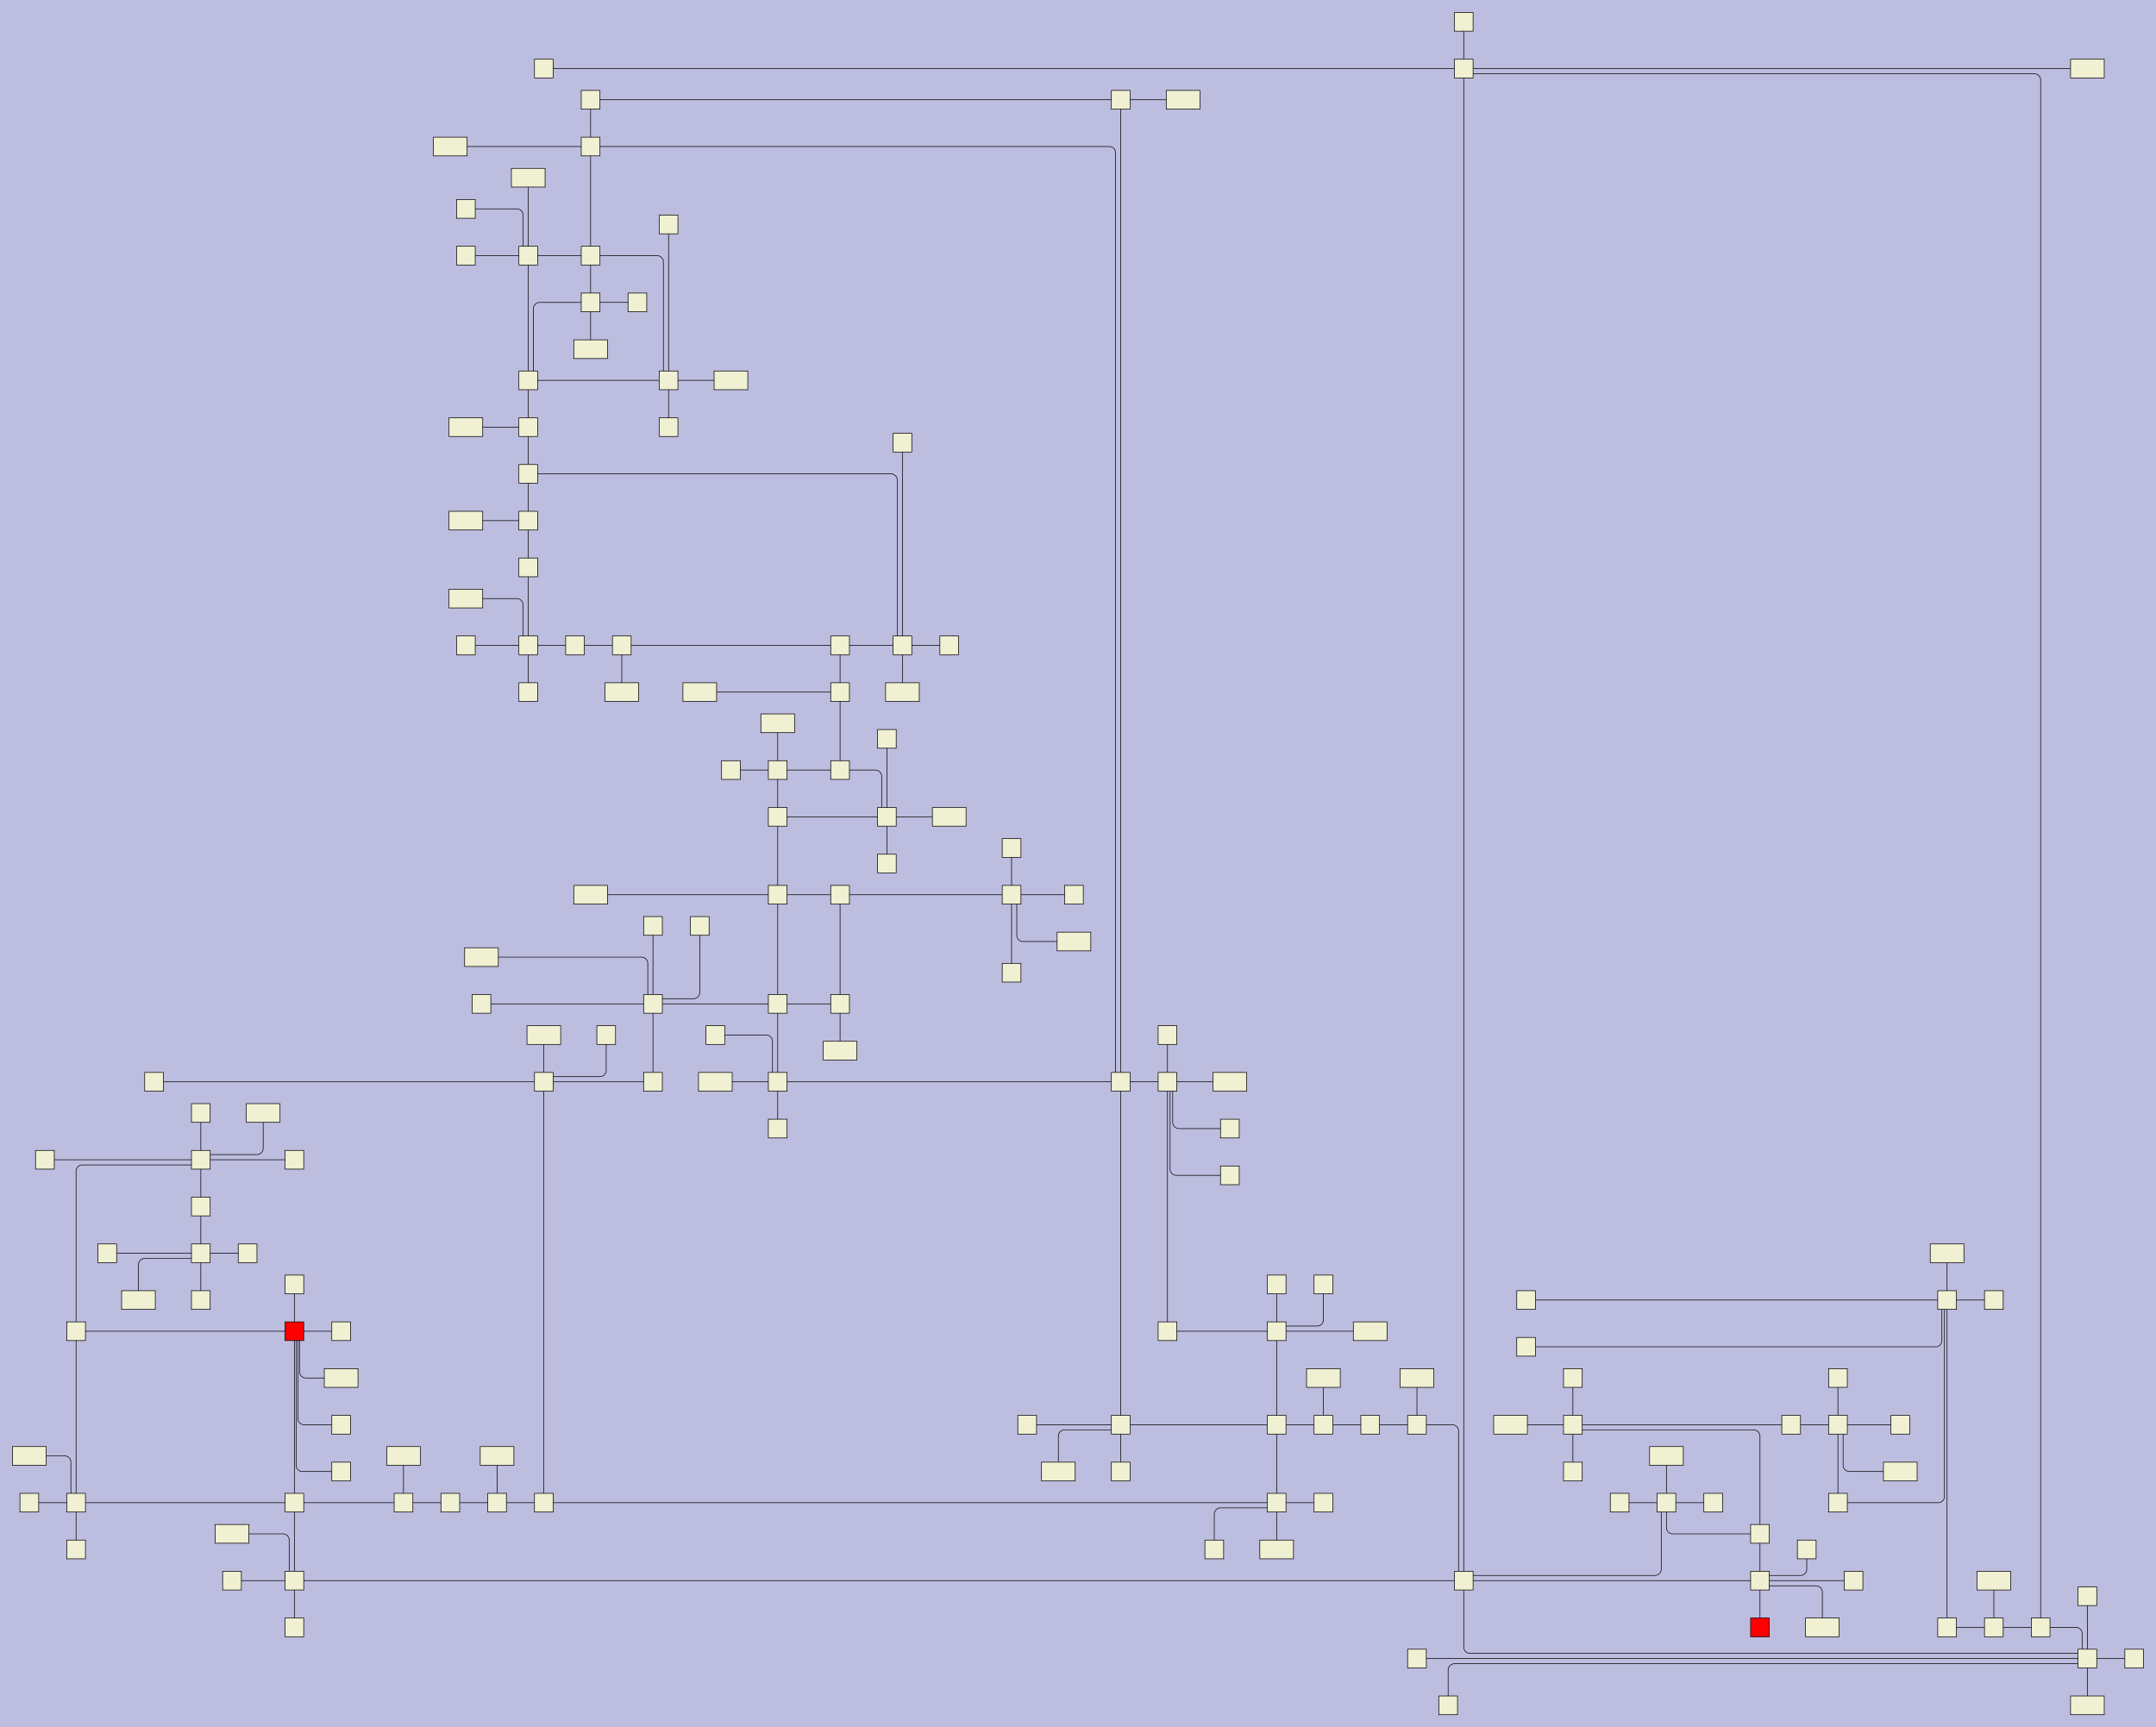 <?xml version="1.0" encoding="UTF-8"?>
<svg id="canvasSVG" xmlns="http://www.w3.org/2000/svg" width="3457.0px" height="2770.0px">
<rect x="0" y="0" width="3457.0" height="2770.0" stroke="none" stroke-width="1" id="" onclick="null" fill="#bdbddf"/>
<g id="outerGroup">
<g transform="translate(20.00,20.00),scale(1.00),translate(2.00,15.00)">
    <path d="M 925.00,450 H 843.33 a 10.00,10.00 0 0,0 -10.00,10.00L 833.33,575" stroke="black" stroke-width="1" fill="none"/>
    <path d="M 2250.00,2250 H 2306.67 a 10.00,10.00 0 0,1 10.00,10.00L 2316.67,2500" stroke="black" stroke-width="1" fill="none"/>
    <path d="M 2025.00,2100L 2025.00,2250" stroke="black" stroke-width="1" fill="none"/>
    <path d="M 1600.00,1400L 1700.00,1400" stroke="black" stroke-width="1" fill="none"/>
    <path d="M 2025.00,2100L 2025.00,2025" stroke="black" stroke-width="1" fill="none"/>
    <path d="M 925.00,1400L 1225.00,1400" stroke="black" stroke-width="1" fill="none"/>
    <path d="M 1100.00,1450 V 1556.67 a 10.00,10.00 0 0,1 -10.00,10.00L 1025.00,1566.667" stroke="black" stroke-width="1" fill="none"/>
    <path d="M 2025.00,2375L 850.00,2375" stroke="black" stroke-width="1" fill="none"/>
    <path d="M 1325.00,1650L 1325.00,1575" stroke="black" stroke-width="1" fill="none"/>
    <path d="M 300.00,1900L 300.00,1975" stroke="black" stroke-width="1" fill="none"/>
    <path d="M 1850.00,1700L 1850.00,2100" stroke="black" stroke-width="1" fill="none"/>
    <path d="M 2650.00,2375L 2575.00,2375" stroke="black" stroke-width="1" fill="none"/>
    <path d="M 1225.00,1575L 1025.00,1575" stroke="black" stroke-width="1" fill="none"/>
    <path d="M 725.00,800L 825.00,800" stroke="black" stroke-width="1" fill="none"/>
    <path d="M 825.00,1000L 900.00,1000" stroke="black" stroke-width="1" fill="none"/>
    <path d="M 1225.00,1700L 1225.00,1775" stroke="black" stroke-width="1" fill="none"/>
    <path d="M 1775.00,1700L 1225.00,1700" stroke="black" stroke-width="1" fill="none"/>
    <path d="M 2650.00,2300L 2650.00,2375" stroke="black" stroke-width="1" fill="none"/>
    <path d="M 100.00,2375L 100.00,2450" stroke="black" stroke-width="1" fill="none"/>
    <path d="M 3100.00,2050L 2425.00,2050" stroke="black" stroke-width="1" fill="none"/>
    <path d="M 150.00,1975L 300.00,1975" stroke="black" stroke-width="1" fill="none"/>
    <path d="M 400.00,1750 V 1806.67 a 10.00,10.00 0 0,1 -10.00,10.00L 300.00,1816.667" stroke="black" stroke-width="1" fill="none"/>
    <path d="M 1600.00,1525L 1600.00,1400" stroke="black" stroke-width="1" fill="none"/>
    <path d="M 925.00,375L 925.00,200" stroke="black" stroke-width="1" fill="none"/>
    <path d="M 975.00,1075L 975.00,1000" stroke="black" stroke-width="1" fill="none"/>
    <path d="M 850.00,1700L 225.00,1700" stroke="black" stroke-width="1" fill="none"/>
    <path d="M 1025.00,1575L 1025.00,1700" stroke="black" stroke-width="1" fill="none"/>
    <path d="M 725.00,1000L 825.00,1000" stroke="black" stroke-width="1" fill="none"/>
    <path d="M 2500.00,2175L 2500.00,2250" stroke="black" stroke-width="1" fill="none"/>
    <path d="M 2800.00,2575L 2800.00,2500" stroke="black" stroke-width="1" fill="none"/>
    <path d="M 825.00,575L 1050.00,575" stroke="black" stroke-width="1" fill="none"/>
    <path d="M 2250.00,2625L 3325.00,2625" stroke="black" stroke-width="1" fill="none"/>
    <path d="M 1125.00,1625 H 1206.67 a 10.00,10.00 0 0,1 10.00,10.00L 1216.67,1700" stroke="black" stroke-width="1" fill="none"/>
    <path d="M 2800.00,2425L 2800.00,2500" stroke="black" stroke-width="1" fill="none"/>
    <path d="M 975.00,1000L 1325.00,1000" stroke="black" stroke-width="1" fill="none"/>
    <path d="M 925.00,450L 1000.00,450" stroke="black" stroke-width="1" fill="none"/>
    <path d="M 1950.00,1850 H 1864.17 a 10.00,10.00 0 0,1 -10.00,-10.00L 1854.17,1700" stroke="black" stroke-width="1" fill="none"/>
    <path d="M 450.00,2375L 100.00,2375" stroke="black" stroke-width="1" fill="none"/>
    <path d="M 2400.00,2250L 2500.00,2250" stroke="black" stroke-width="1" fill="none"/>
    <path d="M 2325.00,2500L 450.00,2500" stroke="black" stroke-width="1" fill="none"/>
    <path d="M 1225.00,1275L 1225.00,1400" stroke="black" stroke-width="1" fill="none"/>
    <path d="M 1325.00,1575L 1225.00,1575" stroke="black" stroke-width="1" fill="none"/>
    <path d="M 1925.00,2450 V 2393.33 a 10.00,10.00 0 0,1 10.00,-10.00L 2025.00,2383.333" stroke="black" stroke-width="1" fill="none"/>
    <path d="M 1400.00,1275L 1225.00,1275" stroke="black" stroke-width="1" fill="none"/>
    <path d="M 2100.00,2250L 2175.00,2250" stroke="black" stroke-width="1" fill="none"/>
    <path d="M 1625.00,2250L 1775.00,2250" stroke="black" stroke-width="1" fill="none"/>
    <path d="M 3025.00,2325 H 2943.33 a 10.00,10.00 0 0,1 -10.00,-10.00L 2933.33,2250" stroke="black" stroke-width="1" fill="none"/>
    <path d="M 2025.00,2250L 2100.00,2250" stroke="black" stroke-width="1" fill="none"/>
    <path d="M 1425.00,1000L 1325.00,1000" stroke="black" stroke-width="1" fill="none"/>
    <path d="M 625.00,2375L 450.00,2375" stroke="black" stroke-width="1" fill="none"/>
    <path d="M 2800.00,2500L 2950.00,2500" stroke="black" stroke-width="1" fill="none"/>
    <path d="M 950.00,1625 V 1681.67 a 10.00,10.00 0 0,1 -10.00,10.00L 850.00,1691.667" stroke="black" stroke-width="1" fill="none"/>
    <path d="M 900.00,1000L 975.00,1000" stroke="black" stroke-width="1" fill="none"/>
    <path d="M 2800.00,2500L 2325.00,2500" stroke="black" stroke-width="1" fill="none"/>
    <path d="M 1950.00,1775 H 1868.33 a 10.00,10.00 0 0,1 -10.00,-10.00L 1858.33,1700" stroke="black" stroke-width="1" fill="none"/>
    <path d="M 1041.67,575 V 385.00 a 10.00,10.00 0 0,0 -10.00,-10.00L 925.00,375" stroke="black" stroke-width="1" fill="none"/>
    <path d="M 1100.00,1075L 1325.00,1075" stroke="black" stroke-width="1" fill="none"/>
    <path d="M 450.00,2100L 450.00,2025" stroke="black" stroke-width="1" fill="none"/>
    <path d="M 300.00,1833.333 H 110.00 a 10.00,10.00 0 0,0 -10.00,10.00L 100.00,2100" stroke="black" stroke-width="1" fill="none"/>
    <path d="M 1400.00,1350L 1400.00,1275" stroke="black" stroke-width="1" fill="none"/>
    <path d="M 3100.00,1975L 3100.00,2050" stroke="black" stroke-width="1" fill="none"/>
    <path d="M 1425.00,1075L 1425.00,1000" stroke="black" stroke-width="1" fill="none"/>
    <path d="M 300.00,1975L 300.00,2050" stroke="black" stroke-width="1" fill="none"/>
    <path d="M 2325.00,2491.667 H 2631.67 a 10.00,10.00 0 0,0 10.00,-10.00L 2641.67,2375" stroke="black" stroke-width="1" fill="none"/>
    <path d="M 1225.00,1400L 1225.00,1575" stroke="black" stroke-width="1" fill="none"/>
    <path d="M 1225.00,1400L 1325.00,1400" stroke="black" stroke-width="1" fill="none"/>
    <path d="M 2325.00,2500L 2325.00,75" stroke="black" stroke-width="1" fill="none"/>
    <path d="M 1875.00,125L 1775.00,125" stroke="black" stroke-width="1" fill="none"/>
    <path d="M 825.00,375L 925.00,375" stroke="black" stroke-width="1" fill="none"/>
    <path d="M 775.00,2300L 775.00,2375" stroke="black" stroke-width="1" fill="none"/>
    <path d="M 1225.00,1200L 1150.00,1200" stroke="black" stroke-width="1" fill="none"/>
    <path d="M 1850.00,1700L 1850.00,1625" stroke="black" stroke-width="1" fill="none"/>
    <path d="M 2100.00,2175L 2100.00,2250" stroke="black" stroke-width="1" fill="none"/>
    <path d="M 3325.00,2625L 3325.00,2525" stroke="black" stroke-width="1" fill="none"/>
    <path d="M 3325.00,2700L 3325.00,2625" stroke="black" stroke-width="1" fill="none"/>
    <path d="M 350.00,2500L 450.00,2500" stroke="black" stroke-width="1" fill="none"/>
    <path d="M 2250.00,2175L 2250.00,2250" stroke="black" stroke-width="1" fill="none"/>
    <path d="M 925.00,525L 925.00,450" stroke="black" stroke-width="1" fill="none"/>
    <path d="M 2300.00,2700 V 2643.33 a 10.00,10.00 0 0,1 10.00,-10.00L 3325.00,2633.333" stroke="black" stroke-width="1" fill="none"/>
    <path d="M 3325.00,2625L 3400.00,2625" stroke="black" stroke-width="1" fill="none"/>
    <path d="M 1225.00,1700L 1225.00,1575" stroke="black" stroke-width="1" fill="none"/>
    <path d="M 300.00,1900L 300.00,1825" stroke="black" stroke-width="1" fill="none"/>
    <path d="M 2900.00,2575 V 2518.33 a 10.00,10.00 0 0,0 -10.00,-10.00L 2800.00,2508.333" stroke="black" stroke-width="1" fill="none"/>
    <path d="M 1050.00,575L 1050.00,325" stroke="black" stroke-width="1" fill="none"/>
    <path d="M 25.00,2300 H 81.67 a 10.00,10.00 0 0,1 10.00,10.00L 91.67,2375" stroke="black" stroke-width="1" fill="none"/>
    <path d="M 1700.00,1475 H 1618.33 a 10.00,10.00 0 0,1 -10.00,-10.00L 1608.33,1400" stroke="black" stroke-width="1" fill="none"/>
    <path d="M 1775.00,2250L 1775.00,2325" stroke="black" stroke-width="1" fill="none"/>
    <path d="M 825.00,1000L 825.00,1075" stroke="black" stroke-width="1" fill="none"/>
    <path d="M 1225.00,1275L 1225.00,1200" stroke="black" stroke-width="1" fill="none"/>
    <path d="M 450.00,2500L 450.00,2575" stroke="black" stroke-width="1" fill="none"/>
    <path d="M 1500.00,1275L 1400.00,1275" stroke="black" stroke-width="1" fill="none"/>
    <path d="M 1325.00,1400L 1600.00,1400" stroke="black" stroke-width="1" fill="none"/>
    <path d="M 2500.00,2258.333 H 2790.00 a 10.00,10.00 0 0,1 10.00,10.00L 2800.00,2425" stroke="black" stroke-width="1" fill="none"/>
    <path d="M 300.00,1825L 50.00,1825" stroke="black" stroke-width="1" fill="none"/>
    <path d="M 25.00,2375L 100.00,2375" stroke="black" stroke-width="1" fill="none"/>
    <path d="M 3250.00,2575L 3175.00,2575" stroke="black" stroke-width="1" fill="none"/>
    <path d="M 3250.00,2575 H 3306.67 a 10.00,10.00 0 0,1 10.00,10.00L 3316.67,2625" stroke="black" stroke-width="1" fill="none"/>
    <path d="M 700.00,200L 925.00,200" stroke="black" stroke-width="1" fill="none"/>
    <path d="M 2325.00,83.333 H 3240.00 a 10.00,10.00 0 0,1 10.00,10.00L 3250.00,2575" stroke="black" stroke-width="1" fill="none"/>
    <path d="M 3025.00,2250L 2925.00,2250" stroke="black" stroke-width="1" fill="none"/>
    <path d="M 825.00,250L 825.00,375" stroke="black" stroke-width="1" fill="none"/>
    <path d="M 1325.00,1075L 1325.00,1000" stroke="black" stroke-width="1" fill="none"/>
    <path d="M 1775.00,2250L 2025.00,2250" stroke="black" stroke-width="1" fill="none"/>
    <path d="M 1675.00,2325 V 2268.33 a 10.00,10.00 0 0,1 10.00,-10.00L 1775.00,2258.333" stroke="black" stroke-width="1" fill="none"/>
    <path d="M 2925.00,2250L 2925.00,2175" stroke="black" stroke-width="1" fill="none"/>
    <path d="M 700.00,2375L 625.00,2375" stroke="black" stroke-width="1" fill="none"/>
    <path d="M 1775.00,1700L 1775.00,2250" stroke="black" stroke-width="1" fill="none"/>
    <path d="M 725.00,650L 825.00,650" stroke="black" stroke-width="1" fill="none"/>
    <path d="M 1600.00,1400L 1600.00,1325" stroke="black" stroke-width="1" fill="none"/>
    <path d="M 2925.00,2375L 2925.00,2250" stroke="black" stroke-width="1" fill="none"/>
    <path d="M 925.00,375L 925.00,450" stroke="black" stroke-width="1" fill="none"/>
    <path d="M 1775.00,1700L 1850.00,1700" stroke="black" stroke-width="1" fill="none"/>
    <path d="M 825.00,800L 825.00,725" stroke="black" stroke-width="1" fill="none"/>
    <path d="M 450.00,2500L 450.00,2375" stroke="black" stroke-width="1" fill="none"/>
    <path d="M 2725.00,2375L 2650.00,2375" stroke="black" stroke-width="1" fill="none"/>
    <path d="M 2500.00,2250L 2500.00,2325" stroke="black" stroke-width="1" fill="none"/>
    <path d="M 825.00,725 H 1406.67 a 10.00,10.00 0 0,1 10.00,10.00L 1416.67,1000" stroke="black" stroke-width="1" fill="none"/>
    <path d="M 300.00,1825L 300.00,1750" stroke="black" stroke-width="1" fill="none"/>
    <path d="M 1050.00,650L 1050.00,575" stroke="black" stroke-width="1" fill="none"/>
    <path d="M 750.00,1500 H 1006.67 a 10.00,10.00 0 0,1 10.00,10.00L 1016.67,1575" stroke="black" stroke-width="1" fill="none"/>
    <path d="M 2800.00,2491.667 H 2865.00 a 10.00,10.00 0 0,0 10.00,-10.00L 2875.00,2450" stroke="black" stroke-width="1" fill="none"/>
    <path d="M 1425.00,1000L 1425.00,675" stroke="black" stroke-width="1" fill="none"/>
    <path d="M 2025.00,2375L 2100.00,2375" stroke="black" stroke-width="1" fill="none"/>
    <path d="M 625.00,2300L 625.00,2375" stroke="black" stroke-width="1" fill="none"/>
    <path d="M 825.00,375L 725.00,375" stroke="black" stroke-width="1" fill="none"/>
    <path d="M 1775.00,125L 1775.00,1700" stroke="black" stroke-width="1" fill="none"/>
    <path d="M 1025.00,1450L 1025.00,1575" stroke="black" stroke-width="1" fill="none"/>
    <path d="M 825.00,875L 825.00,800" stroke="black" stroke-width="1" fill="none"/>
    <path d="M 2325.00,0L 2325.00,75" stroke="black" stroke-width="1" fill="none"/>
    <path d="M 2100.00,2025 V 2081.67 a 10.00,10.00 0 0,1 -10.00,10.00L 2025.00,2091.667" stroke="black" stroke-width="1" fill="none"/>
    <path d="M 300.00,1975L 375.00,1975" stroke="black" stroke-width="1" fill="none"/>
    <path d="M 925.00,200 H 1756.67 a 10.00,10.00 0 0,1 10.00,10.00L 1766.67,1700" stroke="black" stroke-width="1" fill="none"/>
    <path d="M 850.00,2375L 775.00,2375" stroke="black" stroke-width="1" fill="none"/>
    <path d="M 200.00,2050 V 1993.33 a 10.00,10.00 0 0,1 10.00,-10.00L 300.00,1983.333" stroke="black" stroke-width="1" fill="none"/>
    <path d="M 925.00,200L 925.00,125" stroke="black" stroke-width="1" fill="none"/>
    <path d="M 525.00,2175 H 468.33 a 10.00,10.00 0 0,1 -10.00,-10.00L 458.33,2100" stroke="black" stroke-width="1" fill="none"/>
    <path d="M 1225.00,1200L 1325.00,1200" stroke="black" stroke-width="1" fill="none"/>
    <path d="M 825.00,575L 825.00,375" stroke="black" stroke-width="1" fill="none"/>
    <path d="M 3100.00,2050L 3100.00,2575" stroke="black" stroke-width="1" fill="none"/>
    <path d="M 825.00,875L 825.00,1000" stroke="black" stroke-width="1" fill="none"/>
    <path d="M 2925.00,2250L 2850.00,2250" stroke="black" stroke-width="1" fill="none"/>
    <path d="M 3175.00,2050L 3100.00,2050" stroke="black" stroke-width="1" fill="none"/>
    <path d="M 1125.00,1700L 1225.00,1700" stroke="black" stroke-width="1" fill="none"/>
    <path d="M 3325.00,75L 2325.00,75" stroke="black" stroke-width="1" fill="none"/>
    <path d="M 525.00,2250 H 465.56 a 10.00,10.00 0 0,1 -10.00,-10.00L 455.56,2100" stroke="black" stroke-width="1" fill="none"/>
    <path d="M 100.00,2100L 450.00,2100" stroke="black" stroke-width="1" fill="none"/>
    <path d="M 3175.00,2500L 3175.00,2575" stroke="black" stroke-width="1" fill="none"/>
    <path d="M 3091.67,2050 V 2115.00 a 10.00,10.00 0 0,1 -10.00,10.00L 2425.00,2125" stroke="black" stroke-width="1" fill="none"/>
    <path d="M 725.00,300 H 806.67 a 10.00,10.00 0 0,1 10.00,10.00L 816.67,375" stroke="black" stroke-width="1" fill="none"/>
    <path d="M 1025.00,1700L 850.00,1700" stroke="black" stroke-width="1" fill="none"/>
    <path d="M 2025.00,2450L 2025.00,2375" stroke="black" stroke-width="1" fill="none"/>
    <path d="M 925.00,125L 1775.00,125" stroke="black" stroke-width="1" fill="none"/>
    <path d="M 850.00,1625L 850.00,1700" stroke="black" stroke-width="1" fill="none"/>
    <path d="M 775.00,2375L 700.00,2375" stroke="black" stroke-width="1" fill="none"/>
    <path d="M 1325.00,1200L 1325.00,1075" stroke="black" stroke-width="1" fill="none"/>
    <path d="M 450.00,2100L 450.00,2375" stroke="black" stroke-width="1" fill="none"/>
    <path d="M 825.00,575L 825.00,650" stroke="black" stroke-width="1" fill="none"/>
    <path d="M 1325.00,1200 H 1381.67 a 10.00,10.00 0 0,1 10.00,10.00L 1391.67,1275" stroke="black" stroke-width="1" fill="none"/>
    <path d="M 1325.00,1400L 1325.00,1575" stroke="black" stroke-width="1" fill="none"/>
    <path d="M 2025.00,2250L 2025.00,2375" stroke="black" stroke-width="1" fill="none"/>
    <path d="M 350.00,2425 H 431.67 a 10.00,10.00 0 0,1 10.00,10.00L 441.67,2500" stroke="black" stroke-width="1" fill="none"/>
    <path d="M 100.00,2375L 100.00,2100" stroke="black" stroke-width="1" fill="none"/>
    <path d="M 2850.00,2250L 2500.00,2250" stroke="black" stroke-width="1" fill="none"/>
    <path d="M 2925.00,2375 H 3085.83 a 10.00,10.00 0 0,0 10.00,-10.00L 3095.83,2050" stroke="black" stroke-width="1" fill="none"/>
    <path d="M 3325.00,2616.667 H 2335.00 a 10.00,10.00 0 0,1 -10.00,-10.00L 2325.00,2500" stroke="black" stroke-width="1" fill="none"/>
    <path d="M 1025.00,1575L 750.00,1575" stroke="black" stroke-width="1" fill="none"/>
    <path d="M 1150.00,575L 1050.00,575" stroke="black" stroke-width="1" fill="none"/>
    <path d="M 525.00,2325 H 462.78 a 10.00,10.00 0 0,1 -10.00,-10.00L 452.78,2100" stroke="black" stroke-width="1" fill="none"/>
    <path d="M 850.00,1700L 850.00,2375" stroke="black" stroke-width="1" fill="none"/>
    <path d="M 825.00,650L 825.00,725" stroke="black" stroke-width="1" fill="none"/>
    <path d="M 3175.00,2575L 3100.00,2575" stroke="black" stroke-width="1" fill="none"/>
    <path d="M 2175.00,2100L 2025.00,2100" stroke="black" stroke-width="1" fill="none"/>
    <path d="M 1225.00,1125L 1225.00,1200" stroke="black" stroke-width="1" fill="none"/>
    <path d="M 1500.00,1000L 1425.00,1000" stroke="black" stroke-width="1" fill="none"/>
    <path d="M 725.00,925 H 806.67 a 10.00,10.00 0 0,1 10.00,10.00L 816.67,1000" stroke="black" stroke-width="1" fill="none"/>
    <path d="M 1850.00,2100L 2025.00,2100" stroke="black" stroke-width="1" fill="none"/>
    <path d="M 2175.00,2250L 2250.00,2250" stroke="black" stroke-width="1" fill="none"/>
    <path d="M 2650.00,2375 V 2415.00 a 10.00,10.00 0 0,0 10.00,10.00L 2800.00,2425" stroke="black" stroke-width="1" fill="none"/>
    <path d="M 450.00,2100L 525.00,2100" stroke="black" stroke-width="1" fill="none"/>
    <path d="M 1950.00,1700L 1850.00,1700" stroke="black" stroke-width="1" fill="none"/>
    <path d="M 450.00,1825L 300.00,1825" stroke="black" stroke-width="1" fill="none"/>
    <path d="M 1400.00,1275L 1400.00,1150" stroke="black" stroke-width="1" fill="none"/>
    <path d="M 2325.00,75L 850.00,75" stroke="black" stroke-width="1" fill="none"/>
    <rect x="2785.0" y="2560.0" width="30.0" height="30.0" stroke="black" stroke-width="1" id="node0" onclick="ow3.nodeClick(this)" fill="#f00"/>

    <rect x="710.0" y="285.0" width="30.0" height="30.0" stroke="black" stroke-width="1" id="node1" onclick="ow3.nodeClick(this)" fill="#f0f0d2"/>

    <rect x="1385.0" y="1335.0" width="30.0" height="30.0" stroke="black" stroke-width="1" id="node2" onclick="ow3.nodeClick(this)" fill="#f0f0d2"/>

    <rect x="835.0" y="60.0" width="30.0" height="30.0" stroke="black" stroke-width="1" id="node3" onclick="ow3.nodeClick(this)" fill="#f0f0d2"/>

    <rect x="85.0" y="2435.0" width="30.0" height="30.0" stroke="black" stroke-width="1" id="node4" onclick="ow3.nodeClick(this)" fill="#f0f0d2"/>

    <rect x="2010.0" y="2010.0" width="30.0" height="30.0" stroke="black" stroke-width="1" id="node5" onclick="ow3.nodeClick(this)" fill="#f0f0d2"/>

    <rect x="2235.0" y="2610.0" width="30.0" height="30.0" stroke="black" stroke-width="1" id="node6" onclick="ow3.nodeClick(this)" fill="#f0f0d2"/>

    <rect x="510.0" y="2310.0" width="30.0" height="30.0" stroke="black" stroke-width="1" id="node7" onclick="ow3.nodeClick(this)" fill="#f0f0d2"/>

    <rect x="210.0" y="1685.0" width="30.0" height="30.0" stroke="black" stroke-width="1" id="node8" onclick="ow3.nodeClick(this)" fill="#f0f0d2"/>

    <rect x="2935.0" y="2485.0" width="30.0" height="30.0" stroke="black" stroke-width="1" id="node9" onclick="ow3.nodeClick(this)" fill="#f0f0d2"/>

    <rect x="710.0" y="360.0" width="30.0" height="30.0" stroke="black" stroke-width="1" id="node10" onclick="ow3.nodeClick(this)" fill="#f0f0d2"/>

    <rect x="1385.0" y="1135.0" width="30.0" height="30.0" stroke="black" stroke-width="1" id="node11" onclick="ow3.nodeClick(this)" fill="#f0f0d2"/>

    <rect x="2310.0" y="-15.0" width="30.0" height="30.0" stroke="black" stroke-width="1" id="node12" onclick="ow3.nodeClick(this)" fill="#f0f0d2"/>

    <rect x="10.0" y="2360.0" width="30.0" height="30.0" stroke="black" stroke-width="1" id="node13" onclick="ow3.nodeClick(this)" fill="#f0f0d2"/>

    <rect x="2085.0" y="2010.0" width="30.0" height="30.0" stroke="black" stroke-width="1" id="node14" onclick="ow3.nodeClick(this)" fill="#f0f0d2"/>

    <rect x="935.0" y="1610.0" width="30.0" height="30.0" stroke="black" stroke-width="1" id="node15" onclick="ow3.nodeClick(this)" fill="#f0f0d2"/>

    <rect x="1035.0" y="310.0" width="30.0" height="30.0" stroke="black" stroke-width="1" id="node16" onclick="ow3.nodeClick(this)" fill="#f0f0d2"/>

    <rect x="1935.0" y="1760.0" width="30.0" height="30.0" stroke="black" stroke-width="1" id="node17" onclick="ow3.nodeClick(this)" fill="#f0f0d2"/>

    <rect x="2560.0" y="2360.0" width="30.0" height="30.0" stroke="black" stroke-width="1" id="node18" onclick="ow3.nodeClick(this)" fill="#f0f0d2"/>

    <rect x="2285.0" y="2685.0" width="30.0" height="30.0" stroke="black" stroke-width="1" id="node19" onclick="ow3.nodeClick(this)" fill="#f0f0d2"/>

    <rect x="435.0" y="2560.0" width="30.0" height="30.0" stroke="black" stroke-width="1" id="node20" onclick="ow3.nodeClick(this)" fill="#f0f0d2"/>

    <rect x="1135.0" y="1185.0" width="30.0" height="30.0" stroke="black" stroke-width="1" id="node21" onclick="ow3.nodeClick(this)" fill="#f0f0d2"/>

    <rect x="510.0" y="2235.0" width="30.0" height="30.0" stroke="black" stroke-width="1" id="node22" onclick="ow3.nodeClick(this)" fill="#f0f0d2"/>

    <rect x="810.0" y="1060.0" width="30.0" height="30.0" stroke="black" stroke-width="1" id="node23" onclick="ow3.nodeClick(this)" fill="#f0f0d2"/>

    <rect x="885.0" y="985.0" width="30.0" height="30.0" stroke="black" stroke-width="1" id="node24" onclick="ow3.nodeClick(this)" fill="#f0f0d2"/>

    <rect x="1910.0" y="2435.0" width="30.0" height="30.0" stroke="black" stroke-width="1" id="node25" onclick="ow3.nodeClick(this)" fill="#f0f0d2"/>

    <rect x="1585.0" y="1510.0" width="30.0" height="30.0" stroke="black" stroke-width="1" id="node26" onclick="ow3.nodeClick(this)" fill="#f0f0d2"/>

    <rect x="1110.0" y="1610.0" width="30.0" height="30.0" stroke="black" stroke-width="1" id="node27" onclick="ow3.nodeClick(this)" fill="#f0f0d2"/>

    <rect x="1035.0" y="635.0" width="30.0" height="30.0" stroke="black" stroke-width="1" id="node28" onclick="ow3.nodeClick(this)" fill="#f0f0d2"/>

    <rect x="3310.0" y="2510.0" width="30.0" height="30.0" stroke="black" stroke-width="1" id="node29" onclick="ow3.nodeClick(this)" fill="#f0f0d2"/>

    <rect x="435.0" y="2010.0" width="30.0" height="30.0" stroke="black" stroke-width="1" id="node30" onclick="ow3.nodeClick(this)" fill="#f0f0d2"/>

    <rect x="1685.0" y="1385.0" width="30.0" height="30.0" stroke="black" stroke-width="1" id="node31" onclick="ow3.nodeClick(this)" fill="#f0f0d2"/>

    <rect x="3160.0" y="2035.0" width="30.0" height="30.0" stroke="black" stroke-width="1" id="node32" onclick="ow3.nodeClick(this)" fill="#f0f0d2"/>

    <rect x="2485.0" y="2160.0" width="30.0" height="30.0" stroke="black" stroke-width="1" id="node33" onclick="ow3.nodeClick(this)" fill="#f0f0d2"/>

    <rect x="1935.0" y="1835.0" width="30.0" height="30.0" stroke="black" stroke-width="1" id="node34" onclick="ow3.nodeClick(this)" fill="#f0f0d2"/>

    <rect x="2410.0" y="2110.0" width="30.0" height="30.0" stroke="black" stroke-width="1" id="node35" onclick="ow3.nodeClick(this)" fill="#f0f0d2"/>

    <rect x="2485.0" y="2310.0" width="30.0" height="30.0" stroke="black" stroke-width="1" id="node36" onclick="ow3.nodeClick(this)" fill="#f0f0d2"/>

    <rect x="1835.0" y="1610.0" width="30.0" height="30.0" stroke="black" stroke-width="1" id="node37" onclick="ow3.nodeClick(this)" fill="#f0f0d2"/>

    <rect x="2160.0" y="2235.0" width="30.0" height="30.0" stroke="black" stroke-width="1" id="node38" onclick="ow3.nodeClick(this)" fill="#f0f0d2"/>

    <rect x="3085.0" y="2560.0" width="30.0" height="30.0" stroke="black" stroke-width="1" id="node39" onclick="ow3.nodeClick(this)" fill="#f0f0d2"/>

    <rect x="1610.0" y="2235.0" width="30.0" height="30.0" stroke="black" stroke-width="1" id="node40" onclick="ow3.nodeClick(this)" fill="#f0f0d2"/>

    <rect x="435.0" y="1810.0" width="30.0" height="30.0" stroke="black" stroke-width="1" id="node41" onclick="ow3.nodeClick(this)" fill="#f0f0d2"/>

    <rect x="1010.0" y="1435.0" width="30.0" height="30.0" stroke="black" stroke-width="1" id="node42" onclick="ow3.nodeClick(this)" fill="#f0f0d2"/>

    <rect x="1760.0" y="2310.0" width="30.0" height="30.0" stroke="black" stroke-width="1" id="node43" onclick="ow3.nodeClick(this)" fill="#f0f0d2"/>

    <rect x="35.0" y="1810.0" width="30.0" height="30.0" stroke="black" stroke-width="1" id="node44" onclick="ow3.nodeClick(this)" fill="#f0f0d2"/>

    <rect x="735.0" y="1560.0" width="30.0" height="30.0" stroke="black" stroke-width="1" id="node45" onclick="ow3.nodeClick(this)" fill="#f0f0d2"/>

    <rect x="2910.0" y="2160.0" width="30.0" height="30.0" stroke="black" stroke-width="1" id="node46" onclick="ow3.nodeClick(this)" fill="#f0f0d2"/>

    <rect x="2835.0" y="2235.0" width="30.0" height="30.0" stroke="black" stroke-width="1" id="node47" onclick="ow3.nodeClick(this)" fill="#f0f0d2"/>

    <rect x="285.0" y="1885.0" width="30.0" height="30.0" stroke="black" stroke-width="1" id="node48" onclick="ow3.nodeClick(this)" fill="#f0f0d2"/>

    <rect x="285.0" y="2035.0" width="30.0" height="30.0" stroke="black" stroke-width="1" id="node49" onclick="ow3.nodeClick(this)" fill="#f0f0d2"/>

    <rect x="2410.0" y="2035.0" width="30.0" height="30.0" stroke="black" stroke-width="1" id="node50" onclick="ow3.nodeClick(this)" fill="#f0f0d2"/>

    <rect x="2860.0" y="2435.0" width="30.0" height="30.0" stroke="black" stroke-width="1" id="node51" onclick="ow3.nodeClick(this)" fill="#f0f0d2"/>

    <rect x="285.0" y="1735.0" width="30.0" height="30.0" stroke="black" stroke-width="1" id="node52" onclick="ow3.nodeClick(this)" fill="#f0f0d2"/>

    <rect x="2710.0" y="2360.0" width="30.0" height="30.0" stroke="black" stroke-width="1" id="node53" onclick="ow3.nodeClick(this)" fill="#f0f0d2"/>

    <rect x="135.0" y="1960.0" width="30.0" height="30.0" stroke="black" stroke-width="1" id="node54" onclick="ow3.nodeClick(this)" fill="#f0f0d2"/>

    <rect x="3385.0" y="2610.0" width="30.0" height="30.0" stroke="black" stroke-width="1" id="node55" onclick="ow3.nodeClick(this)" fill="#f0f0d2"/>

    <rect x="510.0" y="2085.0" width="30.0" height="30.0" stroke="black" stroke-width="1" id="node56" onclick="ow3.nodeClick(this)" fill="#f0f0d2"/>

    <rect x="1835.0" y="1685.0" width="30.0" height="30.0" stroke="black" stroke-width="1" id="node57" onclick="ow3.nodeClick(this)" fill="#f0f0d2"/>

    <rect x="1760.0" y="2235.0" width="30.0" height="30.0" stroke="black" stroke-width="1" id="node58" onclick="ow3.nodeClick(this)" fill="#f0f0d2"/>

    <rect x="1035.0" y="560.0" width="30.0" height="30.0" stroke="black" stroke-width="1" id="node59" onclick="ow3.nodeClick(this)" fill="#f0f0d2"/>

    <rect x="435.0" y="2485.0" width="30.0" height="30.0" stroke="black" stroke-width="1" id="node60" onclick="ow3.nodeClick(this)" fill="#f0f0d2"/>

    <rect x="960.0" y="985.0" width="30.0" height="30.0" stroke="black" stroke-width="1" id="node61" onclick="ow3.nodeClick(this)" fill="#f0f0d2"/>

    <rect x="1385.0" y="1260.0" width="30.0" height="30.0" stroke="black" stroke-width="1" id="node62" onclick="ow3.nodeClick(this)" fill="#f0f0d2"/>

    <rect x="1210.0" y="1385.0" width="30.0" height="30.0" stroke="black" stroke-width="1" id="node63" onclick="ow3.nodeClick(this)" fill="#f0f0d2"/>

    <rect x="810.0" y="785.0" width="30.0" height="30.0" stroke="black" stroke-width="1" id="node64" onclick="ow3.nodeClick(this)" fill="#f0f0d2"/>

    <rect x="810.0" y="635.0" width="30.0" height="30.0" stroke="black" stroke-width="1" id="node65" onclick="ow3.nodeClick(this)" fill="#f0f0d2"/>

    <rect x="1310.0" y="1060.0" width="30.0" height="30.0" stroke="black" stroke-width="1" id="node66" onclick="ow3.nodeClick(this)" fill="#f0f0d2"/>

    <rect x="2010.0" y="2085.0" width="30.0" height="30.0" stroke="black" stroke-width="1" id="node67" onclick="ow3.nodeClick(this)" fill="#f0f0d2"/>

    <rect x="835.0" y="1685.0" width="30.0" height="30.0" stroke="black" stroke-width="1" id="node68" onclick="ow3.nodeClick(this)" fill="#f0f0d2"/>

    <rect x="2085.0" y="2235.0" width="30.0" height="30.0" stroke="black" stroke-width="1" id="node69" onclick="ow3.nodeClick(this)" fill="#f0f0d2"/>

    <rect x="760.0" y="2360.0" width="30.0" height="30.0" stroke="black" stroke-width="1" id="node70" onclick="ow3.nodeClick(this)" fill="#f0f0d2"/>

    <rect x="2235.0" y="2235.0" width="30.0" height="30.0" stroke="black" stroke-width="1" id="node71" onclick="ow3.nodeClick(this)" fill="#f0f0d2"/>

    <rect x="610.0" y="2360.0" width="30.0" height="30.0" stroke="black" stroke-width="1" id="node72" onclick="ow3.nodeClick(this)" fill="#f0f0d2"/>

    <rect x="2310.0" y="60.0" width="30.0" height="30.0" stroke="black" stroke-width="1" id="node73" onclick="ow3.nodeClick(this)" fill="#f0f0d2"/>

    <rect x="85.0" y="2360.0" width="30.0" height="30.0" stroke="black" stroke-width="1" id="node74" onclick="ow3.nodeClick(this)" fill="#f0f0d2"/>

    <rect x="1760.0" y="110.0" width="30.0" height="30.0" stroke="black" stroke-width="1" id="node75" onclick="ow3.nodeClick(this)" fill="#f0f0d2"/>

    <rect x="1310.0" y="1560.0" width="30.0" height="30.0" stroke="black" stroke-width="1" id="node76" onclick="ow3.nodeClick(this)" fill="#f0f0d2"/>

    <rect x="2485.0" y="2235.0" width="30.0" height="30.0" stroke="black" stroke-width="1" id="node77" onclick="ow3.nodeClick(this)" fill="#f0f0d2"/>

    <rect x="2635.0" y="2360.0" width="30.0" height="30.0" stroke="black" stroke-width="1" id="node78" onclick="ow3.nodeClick(this)" fill="#f0f0d2"/>

    <rect x="3085.0" y="2035.0" width="30.0" height="30.0" stroke="black" stroke-width="1" id="node79" onclick="ow3.nodeClick(this)" fill="#f0f0d2"/>

    <rect x="285.0" y="1810.0" width="30.0" height="30.0" stroke="black" stroke-width="1" id="node80" onclick="ow3.nodeClick(this)" fill="#f0f0d2"/>

    <rect x="2785.0" y="2485.0" width="30.0" height="30.0" stroke="black" stroke-width="1" id="node81" onclick="ow3.nodeClick(this)" fill="#f0f0d2"/>

    <rect x="810.0" y="985.0" width="30.0" height="30.0" stroke="black" stroke-width="1" id="node82" onclick="ow3.nodeClick(this)" fill="#f0f0d2"/>

    <rect x="285.0" y="1960.0" width="30.0" height="30.0" stroke="black" stroke-width="1" id="node83" onclick="ow3.nodeClick(this)" fill="#f0f0d2"/>

    <rect x="3160.0" y="2560.0" width="30.0" height="30.0" stroke="black" stroke-width="1" id="node84" onclick="ow3.nodeClick(this)" fill="#f0f0d2"/>

    <rect x="2910.0" y="2235.0" width="30.0" height="30.0" stroke="black" stroke-width="1" id="node85" onclick="ow3.nodeClick(this)" fill="#f0f0d2"/>

    <rect x="3310.0" y="2610.0" width="30.0" height="30.0" stroke="black" stroke-width="1" id="node86" onclick="ow3.nodeClick(this)" fill="#f0f0d2"/>

    <rect x="435.0" y="2085.0" width="30.0" height="30.0" stroke="black" stroke-width="1" id="node87" onclick="ow3.nodeClick(this)" fill="#f00"/>

    <rect x="1210.0" y="1185.0" width="30.0" height="30.0" stroke="black" stroke-width="1" id="node88" onclick="ow3.nodeClick(this)" fill="#f0f0d2"/>

    <rect x="1585.0" y="1385.0" width="30.0" height="30.0" stroke="black" stroke-width="1" id="node89" onclick="ow3.nodeClick(this)" fill="#f0f0d2"/>

    <rect x="1210.0" y="1685.0" width="30.0" height="30.0" stroke="black" stroke-width="1" id="node90" onclick="ow3.nodeClick(this)" fill="#f0f0d2"/>

    <rect x="2010.0" y="2360.0" width="30.0" height="30.0" stroke="black" stroke-width="1" id="node91" onclick="ow3.nodeClick(this)" fill="#f0f0d2"/>

    <rect x="810.0" y="360.0" width="30.0" height="30.0" stroke="black" stroke-width="1" id="node92" onclick="ow3.nodeClick(this)" fill="#f0f0d2"/>

    <rect x="1410.0" y="660.0" width="30.0" height="30.0" stroke="black" stroke-width="1" id="node93" onclick="ow3.nodeClick(this)" fill="#f0f0d2"/>

    <rect x="1410.0" y="985.0" width="30.0" height="30.0" stroke="black" stroke-width="1" id="node94" onclick="ow3.nodeClick(this)" fill="#f0f0d2"/>

    <rect x="1085.0" y="1435.0" width="30.0" height="30.0" stroke="black" stroke-width="1" id="node95" onclick="ow3.nodeClick(this)" fill="#f0f0d2"/>

    <rect x="1010.0" y="1560.0" width="30.0" height="30.0" stroke="black" stroke-width="1" id="node96" onclick="ow3.nodeClick(this)" fill="#f0f0d2"/>

    <rect x="985.0" y="435.0" width="30.0" height="30.0" stroke="black" stroke-width="1" id="node97" onclick="ow3.nodeClick(this)" fill="#f0f0d2"/>

    <rect x="910.0" y="435.0" width="30.0" height="30.0" stroke="black" stroke-width="1" id="node98" onclick="ow3.nodeClick(this)" fill="#f0f0d2"/>

    <rect x="810.0" y="560.0" width="30.0" height="30.0" stroke="black" stroke-width="1" id="node99" onclick="ow3.nodeClick(this)" fill="#f0f0d2"/>

    <rect x="910.0" y="360.0" width="30.0" height="30.0" stroke="black" stroke-width="1" id="node100" onclick="ow3.nodeClick(this)" fill="#f0f0d2"/>

    <rect x="810.0" y="860.0" width="30.0" height="30.0" stroke="black" stroke-width="1" id="node101" onclick="ow3.nodeClick(this)" fill="#f0f0d2"/>

    <rect x="1760.0" y="1685.0" width="30.0" height="30.0" stroke="black" stroke-width="1" id="node102" onclick="ow3.nodeClick(this)" fill="#f0f0d2"/>

    <rect x="1835.0" y="2085.0" width="30.0" height="30.0" stroke="black" stroke-width="1" id="node103" onclick="ow3.nodeClick(this)" fill="#f0f0d2"/>

    <rect x="910.0" y="185.0" width="30.0" height="30.0" stroke="black" stroke-width="1" id="node104" onclick="ow3.nodeClick(this)" fill="#f0f0d2"/>

    <rect x="910.0" y="110.0" width="30.0" height="30.0" stroke="black" stroke-width="1" id="node105" onclick="ow3.nodeClick(this)" fill="#f0f0d2"/>

    <rect x="2010.0" y="2235.0" width="30.0" height="30.0" stroke="black" stroke-width="1" id="node106" onclick="ow3.nodeClick(this)" fill="#f0f0d2"/>

    <rect x="2785.0" y="2410.0" width="30.0" height="30.0" stroke="black" stroke-width="1" id="node107" onclick="ow3.nodeClick(this)" fill="#f0f0d2"/>

    <rect x="3235.0" y="2560.0" width="30.0" height="30.0" stroke="black" stroke-width="1" id="node108" onclick="ow3.nodeClick(this)" fill="#f0f0d2"/>

    <rect x="2310.0" y="2485.0" width="30.0" height="30.0" stroke="black" stroke-width="1" id="node109" onclick="ow3.nodeClick(this)" fill="#f0f0d2"/>

    <rect x="2910.0" y="2360.0" width="30.0" height="30.0" stroke="black" stroke-width="1" id="node110" onclick="ow3.nodeClick(this)" fill="#f0f0d2"/>

    <rect x="1310.0" y="985.0" width="30.0" height="30.0" stroke="black" stroke-width="1" id="node111" onclick="ow3.nodeClick(this)" fill="#f0f0d2"/>

    <rect x="1310.0" y="1185.0" width="30.0" height="30.0" stroke="black" stroke-width="1" id="node112" onclick="ow3.nodeClick(this)" fill="#f0f0d2"/>

    <rect x="1210.0" y="1260.0" width="30.0" height="30.0" stroke="black" stroke-width="1" id="node113" onclick="ow3.nodeClick(this)" fill="#f0f0d2"/>

    <rect x="1310.0" y="1385.0" width="30.0" height="30.0" stroke="black" stroke-width="1" id="node114" onclick="ow3.nodeClick(this)" fill="#f0f0d2"/>

    <rect x="1210.0" y="1560.0" width="30.0" height="30.0" stroke="black" stroke-width="1" id="node115" onclick="ow3.nodeClick(this)" fill="#f0f0d2"/>

    <rect x="1010.0" y="1685.0" width="30.0" height="30.0" stroke="black" stroke-width="1" id="node116" onclick="ow3.nodeClick(this)" fill="#f0f0d2"/>

    <rect x="685.0" y="2360.0" width="30.0" height="30.0" stroke="black" stroke-width="1" id="node117" onclick="ow3.nodeClick(this)" fill="#f0f0d2"/>

    <rect x="435.0" y="2360.0" width="30.0" height="30.0" stroke="black" stroke-width="1" id="node118" onclick="ow3.nodeClick(this)" fill="#f0f0d2"/>

    <rect x="835.0" y="2360.0" width="30.0" height="30.0" stroke="black" stroke-width="1" id="node119" onclick="ow3.nodeClick(this)" fill="#f0f0d2"/>

    <rect x="85.0" y="2085.0" width="30.0" height="30.0" stroke="black" stroke-width="1" id="node120" onclick="ow3.nodeClick(this)" fill="#f0f0d2"/>

    <rect x="710.0" y="985.0" width="30.0" height="30.0" stroke="black" stroke-width="1" id="node121" onclick="ow3.nodeClick(this)" fill="#f0f0d2"/>

    <rect x="810.0" y="710.0" width="30.0" height="30.0" stroke="black" stroke-width="1" id="node122" onclick="ow3.nodeClick(this)" fill="#f0f0d2"/>

    <rect x="1485.0" y="985.0" width="30.0" height="30.0" stroke="black" stroke-width="1" id="node123" onclick="ow3.nodeClick(this)" fill="#f0f0d2"/>

    <rect x="1210.0" y="1760.0" width="30.0" height="30.0" stroke="black" stroke-width="1" id="node124" onclick="ow3.nodeClick(this)" fill="#f0f0d2"/>

    <rect x="335.0" y="2485.0" width="30.0" height="30.0" stroke="black" stroke-width="1" id="node125" onclick="ow3.nodeClick(this)" fill="#f0f0d2"/>

    <rect x="2085.0" y="2360.0" width="30.0" height="30.0" stroke="black" stroke-width="1" id="node126" onclick="ow3.nodeClick(this)" fill="#f0f0d2"/>

    <rect x="3010.0" y="2235.0" width="30.0" height="30.0" stroke="black" stroke-width="1" id="node127" onclick="ow3.nodeClick(this)" fill="#f0f0d2"/>

    <rect x="1585.0" y="1310.0" width="30.0" height="30.0" stroke="black" stroke-width="1" id="node128" onclick="ow3.nodeClick(this)" fill="#f0f0d2"/>

    <rect x="360.0" y="1960.0" width="30.0" height="30.0" stroke="black" stroke-width="1" id="node129" onclick="ow3.nodeClick(this)" fill="#f0f0d2"/>

    <rect x="1923.0" y="1685.0" width="54.0" height="30.0" stroke="black" stroke-width="1" id="node130" onclick="ow3.nodeClick(this)" fill="#f0f0d2"/>

    <rect x="1648.0" y="2310.0" width="54.0" height="30.0" stroke="black" stroke-width="1" id="node131" onclick="ow3.nodeClick(this)" fill="#f0f0d2"/>

    <rect x="1123.0" y="560.0" width="54.0" height="30.0" stroke="black" stroke-width="1" id="node132" onclick="ow3.nodeClick(this)" fill="#f0f0d2"/>

    <rect x="323.0" y="2410.0" width="54.0" height="30.0" stroke="black" stroke-width="1" id="node133" onclick="ow3.nodeClick(this)" fill="#f0f0d2"/>

    <rect x="948.0" y="1060.0" width="54.0" height="30.0" stroke="black" stroke-width="1" id="node134" onclick="ow3.nodeClick(this)" fill="#f0f0d2"/>

    <rect x="1473.0" y="1260.0" width="54.0" height="30.0" stroke="black" stroke-width="1" id="node135" onclick="ow3.nodeClick(this)" fill="#f0f0d2"/>

    <rect x="898.0" y="1385.0" width="54.0" height="30.0" stroke="black" stroke-width="1" id="node136" onclick="ow3.nodeClick(this)" fill="#f0f0d2"/>

    <rect x="698.0" y="785.0" width="54.0" height="30.0" stroke="black" stroke-width="1" id="node137" onclick="ow3.nodeClick(this)" fill="#f0f0d2"/>

    <rect x="698.0" y="635.0" width="54.0" height="30.0" stroke="black" stroke-width="1" id="node138" onclick="ow3.nodeClick(this)" fill="#f0f0d2"/>

    <rect x="1073.0" y="1060.0" width="54.0" height="30.0" stroke="black" stroke-width="1" id="node139" onclick="ow3.nodeClick(this)" fill="#f0f0d2"/>

    <rect x="2148.0" y="2085.0" width="54.0" height="30.0" stroke="black" stroke-width="1" id="node140" onclick="ow3.nodeClick(this)" fill="#f0f0d2"/>

    <rect x="823.0" y="1610.0" width="54.0" height="30.0" stroke="black" stroke-width="1" id="node141" onclick="ow3.nodeClick(this)" fill="#f0f0d2"/>

    <rect x="2073.0" y="2160.0" width="54.0" height="30.0" stroke="black" stroke-width="1" id="node142" onclick="ow3.nodeClick(this)" fill="#f0f0d2"/>

    <rect x="748.0" y="2285.0" width="54.0" height="30.0" stroke="black" stroke-width="1" id="node143" onclick="ow3.nodeClick(this)" fill="#f0f0d2"/>

    <rect x="2223.0" y="2160.0" width="54.0" height="30.0" stroke="black" stroke-width="1" id="node144" onclick="ow3.nodeClick(this)" fill="#f0f0d2"/>

    <rect x="598.0" y="2285.0" width="54.0" height="30.0" stroke="black" stroke-width="1" id="node145" onclick="ow3.nodeClick(this)" fill="#f0f0d2"/>

    <rect x="3298.0" y="60.0" width="54.0" height="30.0" stroke="black" stroke-width="1" id="node146" onclick="ow3.nodeClick(this)" fill="#f0f0d2"/>

    <rect x="-2.0" y="2285.0" width="54.0" height="30.0" stroke="black" stroke-width="1" id="node147" onclick="ow3.nodeClick(this)" fill="#f0f0d2"/>

    <rect x="1848.0" y="110.0" width="54.0" height="30.0" stroke="black" stroke-width="1" id="node148" onclick="ow3.nodeClick(this)" fill="#f0f0d2"/>

    <rect x="1298.0" y="1635.0" width="54.0" height="30.0" stroke="black" stroke-width="1" id="node149" onclick="ow3.nodeClick(this)" fill="#f0f0d2"/>

    <rect x="2373.0" y="2235.0" width="54.0" height="30.0" stroke="black" stroke-width="1" id="node150" onclick="ow3.nodeClick(this)" fill="#f0f0d2"/>

    <rect x="2623.0" y="2285.0" width="54.0" height="30.0" stroke="black" stroke-width="1" id="node151" onclick="ow3.nodeClick(this)" fill="#f0f0d2"/>

    <rect x="3073.0" y="1960.0" width="54.0" height="30.0" stroke="black" stroke-width="1" id="node152" onclick="ow3.nodeClick(this)" fill="#f0f0d2"/>

    <rect x="373.0" y="1735.0" width="54.0" height="30.0" stroke="black" stroke-width="1" id="node153" onclick="ow3.nodeClick(this)" fill="#f0f0d2"/>

    <rect x="2873.0" y="2560.0" width="54.0" height="30.0" stroke="black" stroke-width="1" id="node154" onclick="ow3.nodeClick(this)" fill="#f0f0d2"/>

    <rect x="698.0" y="910.0" width="54.0" height="30.0" stroke="black" stroke-width="1" id="node155" onclick="ow3.nodeClick(this)" fill="#f0f0d2"/>

    <rect x="173.0" y="2035.0" width="54.0" height="30.0" stroke="black" stroke-width="1" id="node156" onclick="ow3.nodeClick(this)" fill="#f0f0d2"/>

    <rect x="3148.0" y="2485.0" width="54.0" height="30.0" stroke="black" stroke-width="1" id="node157" onclick="ow3.nodeClick(this)" fill="#f0f0d2"/>

    <rect x="2998.0" y="2310.0" width="54.0" height="30.0" stroke="black" stroke-width="1" id="node158" onclick="ow3.nodeClick(this)" fill="#f0f0d2"/>

    <rect x="3298.0" y="2685.0" width="54.0" height="30.0" stroke="black" stroke-width="1" id="node159" onclick="ow3.nodeClick(this)" fill="#f0f0d2"/>

    <rect x="498.0" y="2160.0" width="54.0" height="30.0" stroke="black" stroke-width="1" id="node160" onclick="ow3.nodeClick(this)" fill="#f0f0d2"/>

    <rect x="1198.0" y="1110.0" width="54.0" height="30.0" stroke="black" stroke-width="1" id="node161" onclick="ow3.nodeClick(this)" fill="#f0f0d2"/>

    <rect x="1673.0" y="1460.0" width="54.0" height="30.0" stroke="black" stroke-width="1" id="node162" onclick="ow3.nodeClick(this)" fill="#f0f0d2"/>

    <rect x="1098.0" y="1685.0" width="54.0" height="30.0" stroke="black" stroke-width="1" id="node163" onclick="ow3.nodeClick(this)" fill="#f0f0d2"/>

    <rect x="1998.0" y="2435.0" width="54.0" height="30.0" stroke="black" stroke-width="1" id="node164" onclick="ow3.nodeClick(this)" fill="#f0f0d2"/>

    <rect x="798.0" y="235.0" width="54.0" height="30.0" stroke="black" stroke-width="1" id="node165" onclick="ow3.nodeClick(this)" fill="#f0f0d2"/>

    <rect x="1398.0" y="1060.0" width="54.0" height="30.0" stroke="black" stroke-width="1" id="node166" onclick="ow3.nodeClick(this)" fill="#f0f0d2"/>

    <rect x="723.0" y="1485.0" width="54.0" height="30.0" stroke="black" stroke-width="1" id="node167" onclick="ow3.nodeClick(this)" fill="#f0f0d2"/>

    <rect x="898.0" y="510.0" width="54.0" height="30.0" stroke="black" stroke-width="1" id="node168" onclick="ow3.nodeClick(this)" fill="#f0f0d2"/>

    <rect x="673.0" y="185.0" width="54.0" height="30.0" stroke="black" stroke-width="1" id="node169" onclick="ow3.nodeClick(this)" fill="#f0f0d2"/>

</g>
</g>
</svg>
